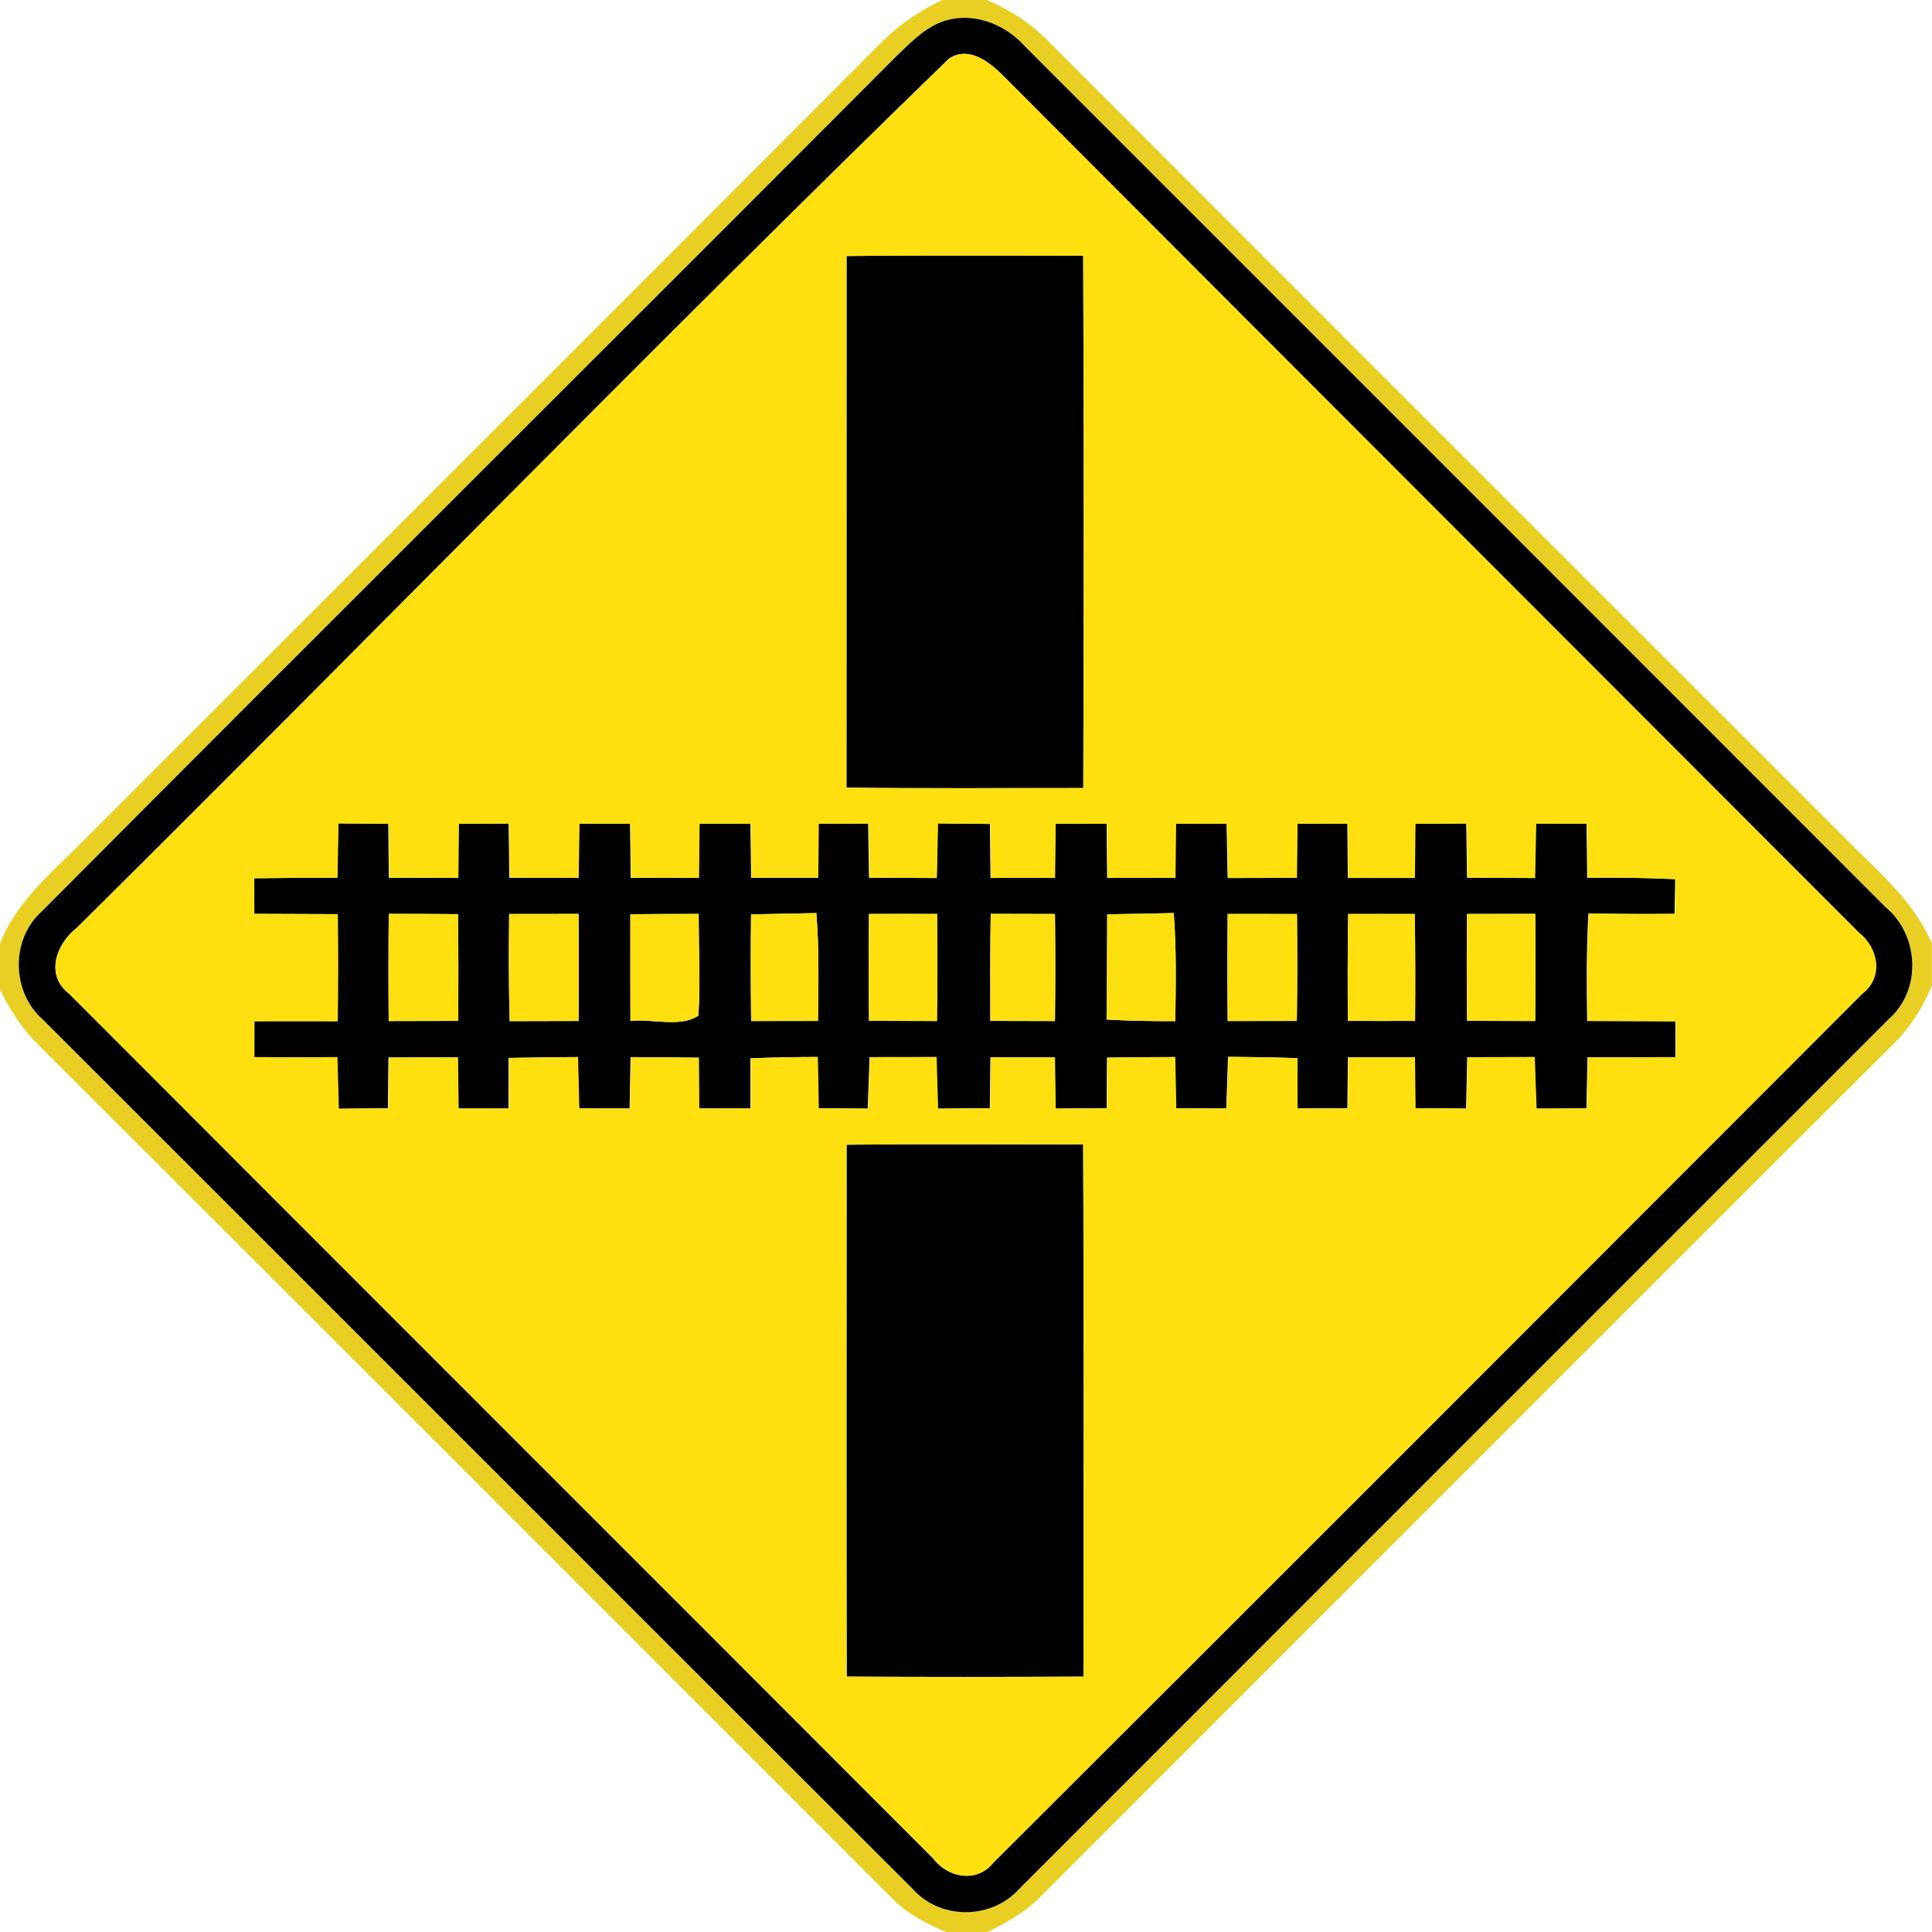 <!-- Generated by IcoMoon.io -->
<svg version="1.1" xmlns="http://www.w3.org/2000/svg" width="24" height="24" viewBox="0 0 24 24">
<title>warning--railroad-crossing--g2</title>
<path fill="#e6ca0f" opacity="0.91" d="M11.707 0h0.554c0.288 0.124 0.553 0.296 0.773 0.522 3.277 3.284 6.56 6.562 9.841 9.844 0.409 0.42 0.888 0.802 1.124 1.355v0.522c-0.113 0.266-0.264 0.518-0.473 0.721-3.546 3.536-7.084 7.080-10.625 10.621-0.182 0.179-0.407 0.306-0.635 0.415h-0.511c-0.242-0.1-0.478-0.222-0.664-0.409-3.541-3.541-7.080-7.085-10.625-10.622-0.198-0.196-0.349-0.433-0.468-0.684v-0.554c0.203-0.542 0.667-0.908 1.060-1.31 3.301-3.301 6.604-6.599 9.901-9.904 0.215-0.216 0.472-0.386 0.746-0.516M11.672 0.282c-0.211 0.089-0.372 0.259-0.535 0.415-3.535 3.546-7.087 7.078-10.62 10.627-0.388 0.347-0.374 1.001 0.016 1.342 3.604 3.599 7.201 7.202 10.806 10.8 0.343 0.385 0.979 0.382 1.322-0.002 3.6-3.601 7.201-7.201 10.801-10.804 0.416-0.366 0.378-1.048-0.042-1.394-3.559-3.564-7.122-7.124-10.684-10.686-0.26-0.294-0.685-0.452-1.064-0.298z"></path>
<path fill="#000" d="M11.672 0.282c0.379-0.155 0.804 0.004 1.064 0.298 3.562 3.562 7.124 7.122 10.684 10.686 0.42 0.347 0.458 1.028 0.042 1.394-3.6 3.602-7.201 7.202-10.801 10.804-0.343 0.384-0.979 0.388-1.322 0.002-3.605-3.598-7.202-7.201-10.806-10.8-0.39-0.341-0.403-0.995-0.016-1.342 3.533-3.55 7.085-7.081 10.62-10.627 0.163-0.156 0.324-0.326 0.535-0.415M11.785 0.731c-3.652 3.547-7.206 7.204-10.825 10.789-0.258 0.198-0.407 0.589-0.103 0.823 3.576 3.584 7.159 7.16 10.736 10.744 0.181 0.241 0.544 0.307 0.746 0.052 3.604-3.595 7.201-7.196 10.799-10.799 0.263-0.203 0.194-0.566-0.046-0.754-3.538-3.542-7.076-7.082-10.612-10.626-0.175-0.18-0.442-0.401-0.696-0.229z"></path>
<path fill="#000" d="M10.516 3.18c0.979-0.011 1.96-0.004 2.94-0.005 0.010 2.204 0.008 4.41 0.001 6.614-0.982-0.001-1.962 0.007-2.942-0.005 0.001-2.202 0-4.404 0.001-6.605z"></path>
<path fill="#000" d="M4.206 10.229c0.205 0.001 0.41 0.002 0.617 0.004 0.002 0.223 0.005 0.448 0.007 0.671 0.287 0.001 0.574 0.001 0.86 0.001 0.002-0.224 0.004-0.449 0.006-0.672 0.208-0.001 0.415-0.001 0.622-0.002 0.004 0.224 0.006 0.449 0.008 0.673 0.286 0.001 0.572 0.001 0.858 0.002 0.004-0.226 0.006-0.45 0.010-0.674 0.211 0 0.421 0 0.632 0 0.004 0.223 0.006 0.448 0.008 0.672 0.282 0.001 0.563 0.001 0.845 0 0.002-0.223 0.005-0.448 0.007-0.672 0.212 0 0.424 0 0.636 0 0.002 0.223 0.006 0.448 0.008 0.672 0.276 0 0.553 0 0.83 0 0.002-0.223 0.005-0.448 0.007-0.672 0.206 0 0.412-0.001 0.617-0.001 0.004 0.223 0.007 0.448 0.011 0.672 0.28 0.001 0.559 0.002 0.839 0.004 0.005-0.226 0.010-0.452 0.014-0.678 0.217 0.002 0.433 0.004 0.649 0.006 0.002 0.223 0.005 0.448 0.007 0.671 0.266 0 0.532-0.001 0.798-0.001 0.002-0.224 0.006-0.449 0.008-0.673 0.212 0.001 0.425 0.001 0.637 0.002 0.001 0.223 0.004 0.448 0.006 0.672 0.282 0 0.563-0.001 0.845-0.001 0.002-0.224 0.005-0.449 0.007-0.672 0.211 0 0.421 0 0.632 0 0.005 0.224 0.008 0.45 0.013 0.674 0.286-0.001 0.571-0.001 0.857-0.002 0.002-0.224 0.005-0.449 0.007-0.673 0.208 0.001 0.415 0.001 0.623 0.002 0.001 0.223 0.004 0.448 0.006 0.672 0.276 0 0.553 0 0.829 0 0.002-0.224 0.005-0.448 0.007-0.672 0.211-0.001 0.422-0.002 0.635-0.004 0.004 0.224 0.006 0.449 0.010 0.673 0.28 0.001 0.56 0.002 0.841 0.004 0.005-0.226 0.010-0.45 0.014-0.676 0.21 0 0.419 0.001 0.629 0.001 0.004 0.223 0.006 0.448 0.008 0.672 0.365-0.004 0.73 0 1.094 0.017-0.002 0.143-0.006 0.287-0.008 0.431-0.356 0.004-0.714 0.002-1.070-0.005-0.026 0.445-0.023 0.89-0.016 1.336 0.365 0.001 0.73 0.001 1.096 0.004 0 0.112 0.001 0.334 0.001 0.445-0.365 0.001-0.73 0.002-1.093 0.002-0.005 0.211-0.008 0.422-0.013 0.635-0.208 0-0.415 0.001-0.623 0.002-0.008-0.214-0.016-0.427-0.023-0.64-0.278 0.001-0.557 0.002-0.835 0.002-0.005 0.212-0.010 0.425-0.014 0.638-0.211-0.002-0.421-0.004-0.632-0.005-0.002-0.211-0.005-0.422-0.007-0.632-0.277-0.001-0.553-0.001-0.829 0-0.002 0.21-0.005 0.422-0.007 0.634-0.208 0-0.415 0-0.623 0.001 0-0.208-0.001-0.416 0-0.624-0.287-0.011-0.574-0.014-0.859-0.017-0.007 0.214-0.014 0.427-0.022 0.642-0.209-0.001-0.418-0.002-0.625-0.002-0.005-0.212-0.008-0.425-0.013-0.637-0.281 0.001-0.562 0.002-0.844 0.007-0.001 0.209-0.002 0.419-0.004 0.629-0.211 0.001-0.424 0.001-0.636 0.004-0.004-0.212-0.007-0.425-0.010-0.636-0.266-0.001-0.533-0.001-0.798-0.001-0.002 0.211-0.005 0.422-0.007 0.632-0.216 0.002-0.431 0.004-0.647 0.006-0.007-0.214-0.013-0.427-0.019-0.641-0.276 0.001-0.552 0.001-0.828 0.001-0.008 0.212-0.016 0.426-0.023 0.64-0.204-0.002-0.408-0.004-0.612-0.004-0.004-0.214-0.007-0.426-0.012-0.638-0.277 0.001-0.556 0.005-0.833 0.017 0 0.208 0 0.415 0 0.623-0.214-0.001-0.427-0.001-0.64-0.001-0.001-0.21-0.002-0.42-0.004-0.63-0.282-0.005-0.563-0.006-0.845-0.007-0.004 0.212-0.008 0.425-0.012 0.638-0.21-0.001-0.419-0.001-0.629-0.001-0.005-0.214-0.010-0.426-0.016-0.638-0.286 0.002-0.572 0.005-0.858 0.011-0.001 0.209-0.002 0.419-0.002 0.628-0.208 0-0.415 0-0.623 0-0.002-0.211-0.006-0.424-0.008-0.635-0.287 0-0.574 0-0.86 0.002-0.002 0.21-0.004 0.421-0.006 0.631-0.205 0.001-0.41 0.002-0.614 0.005-0.006-0.214-0.012-0.427-0.018-0.641-0.343 0.002-0.688 0.002-1.031 0 0-0.112 0.001-0.335 0.001-0.446 0.344-0.001 0.69-0.001 1.034 0 0.007-0.443 0.007-0.887 0.001-1.33-0.346-0.001-0.691-0.002-1.037-0.004 0-0.148-0.001-0.294-0.001-0.442 0.344-0.005 0.69-0.006 1.034-0.005 0.005-0.226 0.008-0.451 0.013-0.676M4.83 11.352c-0.005 0.444-0.005 0.888-0.001 1.332 0.288-0.001 0.576-0.001 0.864-0.002 0.002-0.443 0.002-0.884-0.002-1.326-0.287-0.002-0.574-0.004-0.86-0.004M6.325 11.354c-0.006 0.444-0.006 0.887 0.006 1.331 0.284-0.001 0.57-0.001 0.856-0.002 0.004-0.443 0.004-0.886 0-1.33-0.287 0-0.575 0-0.862 0.001M7.831 11.357c-0.001 0.442 0 0.883 0.001 1.326 0.274-0.031 0.613 0.085 0.844-0.066 0.028-0.42 0.002-0.842 0.004-1.264-0.283 0-0.565 0.001-0.848 0.004M9.33 11.358c-0.006 0.442-0.005 0.883 0.001 1.326 0.277-0.001 0.553-0.001 0.83-0.001 0.006-0.448 0.016-0.895-0.020-1.34-0.27 0.006-0.541 0.011-0.811 0.016M10.794 11.354c-0.005 0.443-0.005 0.886 0.001 1.327 0.281 0.001 0.562 0.002 0.844 0.002 0.007-0.444 0.007-0.887 0.002-1.33-0.283-0.001-0.565-0.001-0.847 0M12.302 12.682c0.268 0.001 0.535 0.001 0.803 0.002 0.005-0.444 0.006-0.887 0-1.33-0.266-0.001-0.533-0.002-0.798-0.002-0.007 0.443-0.007 0.887-0.005 1.33M13.754 11.358c-0.002 0.436-0.002 0.871-0.008 1.307 0.284 0.017 0.569 0.022 0.854 0.020 0.006-0.448 0.016-0.896-0.020-1.343-0.275 0.007-0.551 0.011-0.826 0.016M15.25 11.353c-0.004 0.444-0.004 0.887 0 1.331 0.287 0 0.574-0.001 0.859-0.001 0.007-0.443 0.007-0.886 0.002-1.328-0.288-0.001-0.575-0.002-0.862-0.001M16.744 12.682c0.278 0.001 0.556 0.001 0.834 0 0.004-0.443 0.004-0.886-0.004-1.328-0.276-0.001-0.552-0.001-0.827 0-0.007 0.443-0.007 0.886-0.004 1.328M18.224 11.354c-0.005 0.443-0.005 0.886 0.001 1.327 0.282 0.001 0.564 0.002 0.846 0.002 0.004-0.443 0.004-0.887 0.001-1.331-0.283 0-0.565 0-0.848 0.001z"></path>
<path fill="#000" d="M10.516 14.22c0.979-0.010 1.96-0.002 2.94-0.004 0.011 2.204 0.005 4.408 0.004 6.612-0.982 0.005-1.962 0.005-2.942 0-0.005-2.202-0.001-4.405-0.001-6.608z"></path>
<path fill="#fee011" d="M11.785 0.731c0.254-0.172 0.521 0.049 0.696 0.229 3.535 3.544 7.074 7.084 10.612 10.626 0.24 0.187 0.308 0.551 0.046 0.754-3.598 3.602-7.195 7.204-10.799 10.799-0.203 0.256-0.565 0.19-0.746-0.052-3.577-3.583-7.16-7.159-10.736-10.744-0.304-0.234-0.155-0.625 0.103-0.823 3.619-3.586 7.174-7.242 10.825-10.789M10.516 3.18c-0.001 2.201 0 4.403-0.001 6.605 0.98 0.012 1.961 0.004 2.942 0.005 0.007-2.204 0.008-4.41-0.001-6.614-0.98 0.001-1.961-0.006-2.94 0.005M4.206 10.229c-0.005 0.224-0.008 0.45-0.013 0.676-0.344-0.001-0.69 0-1.034 0.005 0 0.148 0.001 0.294 0.001 0.442 0.346 0.001 0.691 0.002 1.037 0.004 0.006 0.443 0.006 0.887-0.001 1.33-0.344-0.001-0.69-0.001-1.034 0 0 0.112-0.001 0.335-0.001 0.446 0.343 0.002 0.688 0.002 1.031 0 0.006 0.214 0.012 0.427 0.018 0.641 0.204-0.002 0.409-0.004 0.614-0.005 0.002-0.21 0.004-0.421 0.006-0.631 0.287-0.002 0.574-0.002 0.86-0.002 0.002 0.211 0.006 0.424 0.008 0.635 0.208 0 0.415 0 0.623 0 0-0.209 0.001-0.419 0.002-0.628 0.286-0.006 0.572-0.008 0.858-0.011 0.006 0.212 0.011 0.425 0.016 0.638 0.21 0 0.419 0 0.629 0.001 0.004-0.214 0.008-0.426 0.012-0.638 0.282 0.001 0.563 0.002 0.845 0.007 0.001 0.21 0.002 0.42 0.004 0.63 0.212 0 0.426 0 0.64 0.001 0-0.208 0-0.415 0-0.623 0.277-0.012 0.556-0.016 0.833-0.017 0.005 0.212 0.008 0.425 0.012 0.638 0.204 0 0.408 0.001 0.612 0.004 0.007-0.214 0.014-0.427 0.023-0.64 0.276 0 0.552 0 0.828-0.001 0.006 0.214 0.012 0.427 0.019 0.641 0.216-0.002 0.431-0.004 0.647-0.006 0.002-0.21 0.005-0.421 0.007-0.632 0.265 0 0.532 0 0.798 0.001 0.002 0.211 0.006 0.424 0.010 0.636 0.212-0.002 0.425-0.002 0.636-0.004 0.001-0.21 0.002-0.42 0.004-0.629 0.282-0.005 0.563-0.006 0.844-0.007 0.005 0.212 0.008 0.425 0.013 0.637 0.208 0 0.416 0.001 0.625 0.002 0.007-0.215 0.014-0.428 0.022-0.642 0.286 0.002 0.572 0.006 0.859 0.017-0.001 0.208 0 0.416 0 0.624 0.208-0.001 0.415-0.001 0.623-0.001 0.002-0.211 0.005-0.424 0.007-0.634 0.276-0.001 0.552-0.001 0.829 0 0.002 0.21 0.005 0.421 0.007 0.632 0.211 0.001 0.421 0.002 0.632 0.005 0.005-0.214 0.010-0.426 0.014-0.638 0.278 0 0.557-0.001 0.835-0.002 0.007 0.212 0.014 0.426 0.023 0.64 0.208-0.001 0.415-0.002 0.623-0.002 0.005-0.212 0.008-0.424 0.013-0.635 0.364 0 0.728-0.001 1.093-0.002 0-0.112-0.001-0.334-0.001-0.445-0.366-0.002-0.731-0.002-1.096-0.004-0.007-0.445-0.011-0.89 0.016-1.336 0.356 0.007 0.714 0.008 1.070 0.005 0.002-0.144 0.006-0.288 0.008-0.431-0.365-0.017-0.73-0.020-1.094-0.017-0.002-0.224-0.005-0.449-0.008-0.672-0.21 0-0.419-0.001-0.629-0.001-0.005 0.226-0.010 0.45-0.014 0.676-0.281-0.001-0.562-0.002-0.841-0.004-0.004-0.224-0.006-0.449-0.010-0.673-0.212 0.001-0.424 0.002-0.635 0.004-0.002 0.224-0.005 0.448-0.007 0.672-0.276 0-0.553 0-0.829 0-0.002-0.224-0.005-0.449-0.006-0.672-0.208-0.001-0.415-0.001-0.623-0.002-0.002 0.224-0.005 0.449-0.007 0.673-0.286 0.001-0.571 0.001-0.857 0.002-0.005-0.224-0.008-0.45-0.013-0.674-0.211 0-0.421 0-0.632 0-0.002 0.223-0.005 0.448-0.007 0.672-0.282 0-0.563 0.001-0.845 0.001-0.002-0.224-0.005-0.449-0.006-0.672-0.212-0.001-0.425-0.001-0.637-0.002-0.002 0.224-0.006 0.449-0.008 0.673-0.266 0-0.532 0.001-0.798 0.001-0.002-0.223-0.005-0.448-0.007-0.671-0.216-0.002-0.432-0.004-0.649-0.006-0.005 0.226-0.010 0.452-0.014 0.678-0.28-0.001-0.559-0.002-0.839-0.004-0.004-0.224-0.007-0.449-0.011-0.672-0.205 0-0.41 0.001-0.617 0.001-0.002 0.224-0.005 0.449-0.007 0.672-0.277 0-0.554 0-0.83 0-0.002-0.224-0.006-0.449-0.008-0.672-0.212 0-0.424 0-0.636 0-0.002 0.224-0.005 0.449-0.007 0.672-0.282 0.001-0.563 0.001-0.845 0-0.002-0.224-0.005-0.449-0.008-0.672-0.211 0-0.421 0-0.632 0-0.004 0.224-0.006 0.449-0.010 0.674-0.286-0.001-0.572-0.001-0.858-0.002-0.002-0.224-0.005-0.449-0.008-0.673-0.206 0.001-0.414 0.001-0.622 0.002-0.002 0.223-0.004 0.448-0.006 0.672-0.287 0-0.574 0-0.86-0.001-0.002-0.223-0.005-0.448-0.007-0.671-0.206-0.001-0.412-0.002-0.617-0.004M10.516 14.22c0 2.203-0.004 4.406 0.001 6.608 0.98 0.005 1.961 0.005 2.942 0 0.001-2.204 0.007-4.408-0.004-6.612-0.98 0.001-1.961-0.006-2.94 0.004z"></path>
<path fill="#fee011" d="M4.83 11.352c0.287 0 0.574 0.001 0.86 0.004 0.005 0.442 0.005 0.883 0.002 1.326-0.288 0.001-0.576 0.001-0.864 0.002-0.004-0.444-0.004-0.888 0.001-1.332z"></path>
<path fill="#fee011" d="M6.325 11.354c0.287-0.001 0.575-0.001 0.862-0.001 0.004 0.444 0.004 0.887 0 1.33-0.286 0.001-0.571 0.001-0.856 0.002-0.012-0.444-0.012-0.887-0.006-1.331z"></path>
<path fill="#fee011" d="M7.831 11.357c0.283-0.002 0.565-0.004 0.848-0.004-0.001 0.421 0.024 0.844-0.004 1.264-0.23 0.151-0.57 0.035-0.844 0.066-0.001-0.443-0.002-0.884-0.001-1.326z"></path>
<path fill="#fee011" d="M9.33 11.358c0.27-0.005 0.541-0.010 0.811-0.016 0.036 0.445 0.026 0.893 0.020 1.34-0.277 0-0.553 0-0.83 0.001-0.006-0.443-0.007-0.884-0.001-1.326z"></path>
<path fill="#fee011" d="M10.794 11.354c0.282-0.001 0.564-0.001 0.847 0 0.005 0.443 0.005 0.886-0.002 1.33-0.282 0-0.563-0.001-0.844-0.002-0.006-0.442-0.006-0.884-0.001-1.327z"></path>
<path fill="#fee011" d="M12.302 12.682c-0.002-0.443-0.002-0.887 0.005-1.33 0.265 0 0.532 0.001 0.798 0.002 0.006 0.443 0.005 0.886 0 1.33-0.268-0.001-0.535-0.001-0.803-0.002z"></path>
<path fill="#fee011" d="M13.754 11.358c0.275-0.005 0.551-0.008 0.826-0.016 0.036 0.446 0.026 0.895 0.020 1.343-0.286 0.001-0.57-0.004-0.854-0.020 0.006-0.436 0.006-0.871 0.008-1.307z"></path>
<path fill="#fee011" d="M15.25 11.353c0.287-0.001 0.574 0 0.862 0.001 0.005 0.443 0.005 0.886-0.002 1.328-0.286 0-0.572 0.001-0.859 0.001-0.004-0.444-0.004-0.887 0-1.331z"></path>
<path fill="#fee011" d="M16.744 12.682c-0.004-0.443-0.004-0.886 0.004-1.328 0.275-0.001 0.551-0.001 0.827 0 0.007 0.443 0.007 0.886 0.004 1.328-0.278 0.001-0.556 0.001-0.834 0z"></path>
<path fill="#fee011" d="M18.224 11.354c0.283-0.001 0.565-0.001 0.848-0.001 0.002 0.444 0.002 0.888-0.001 1.331-0.282 0-0.564-0.001-0.846-0.002-0.006-0.442-0.006-0.884-0.001-1.327z"></path>
</svg>
